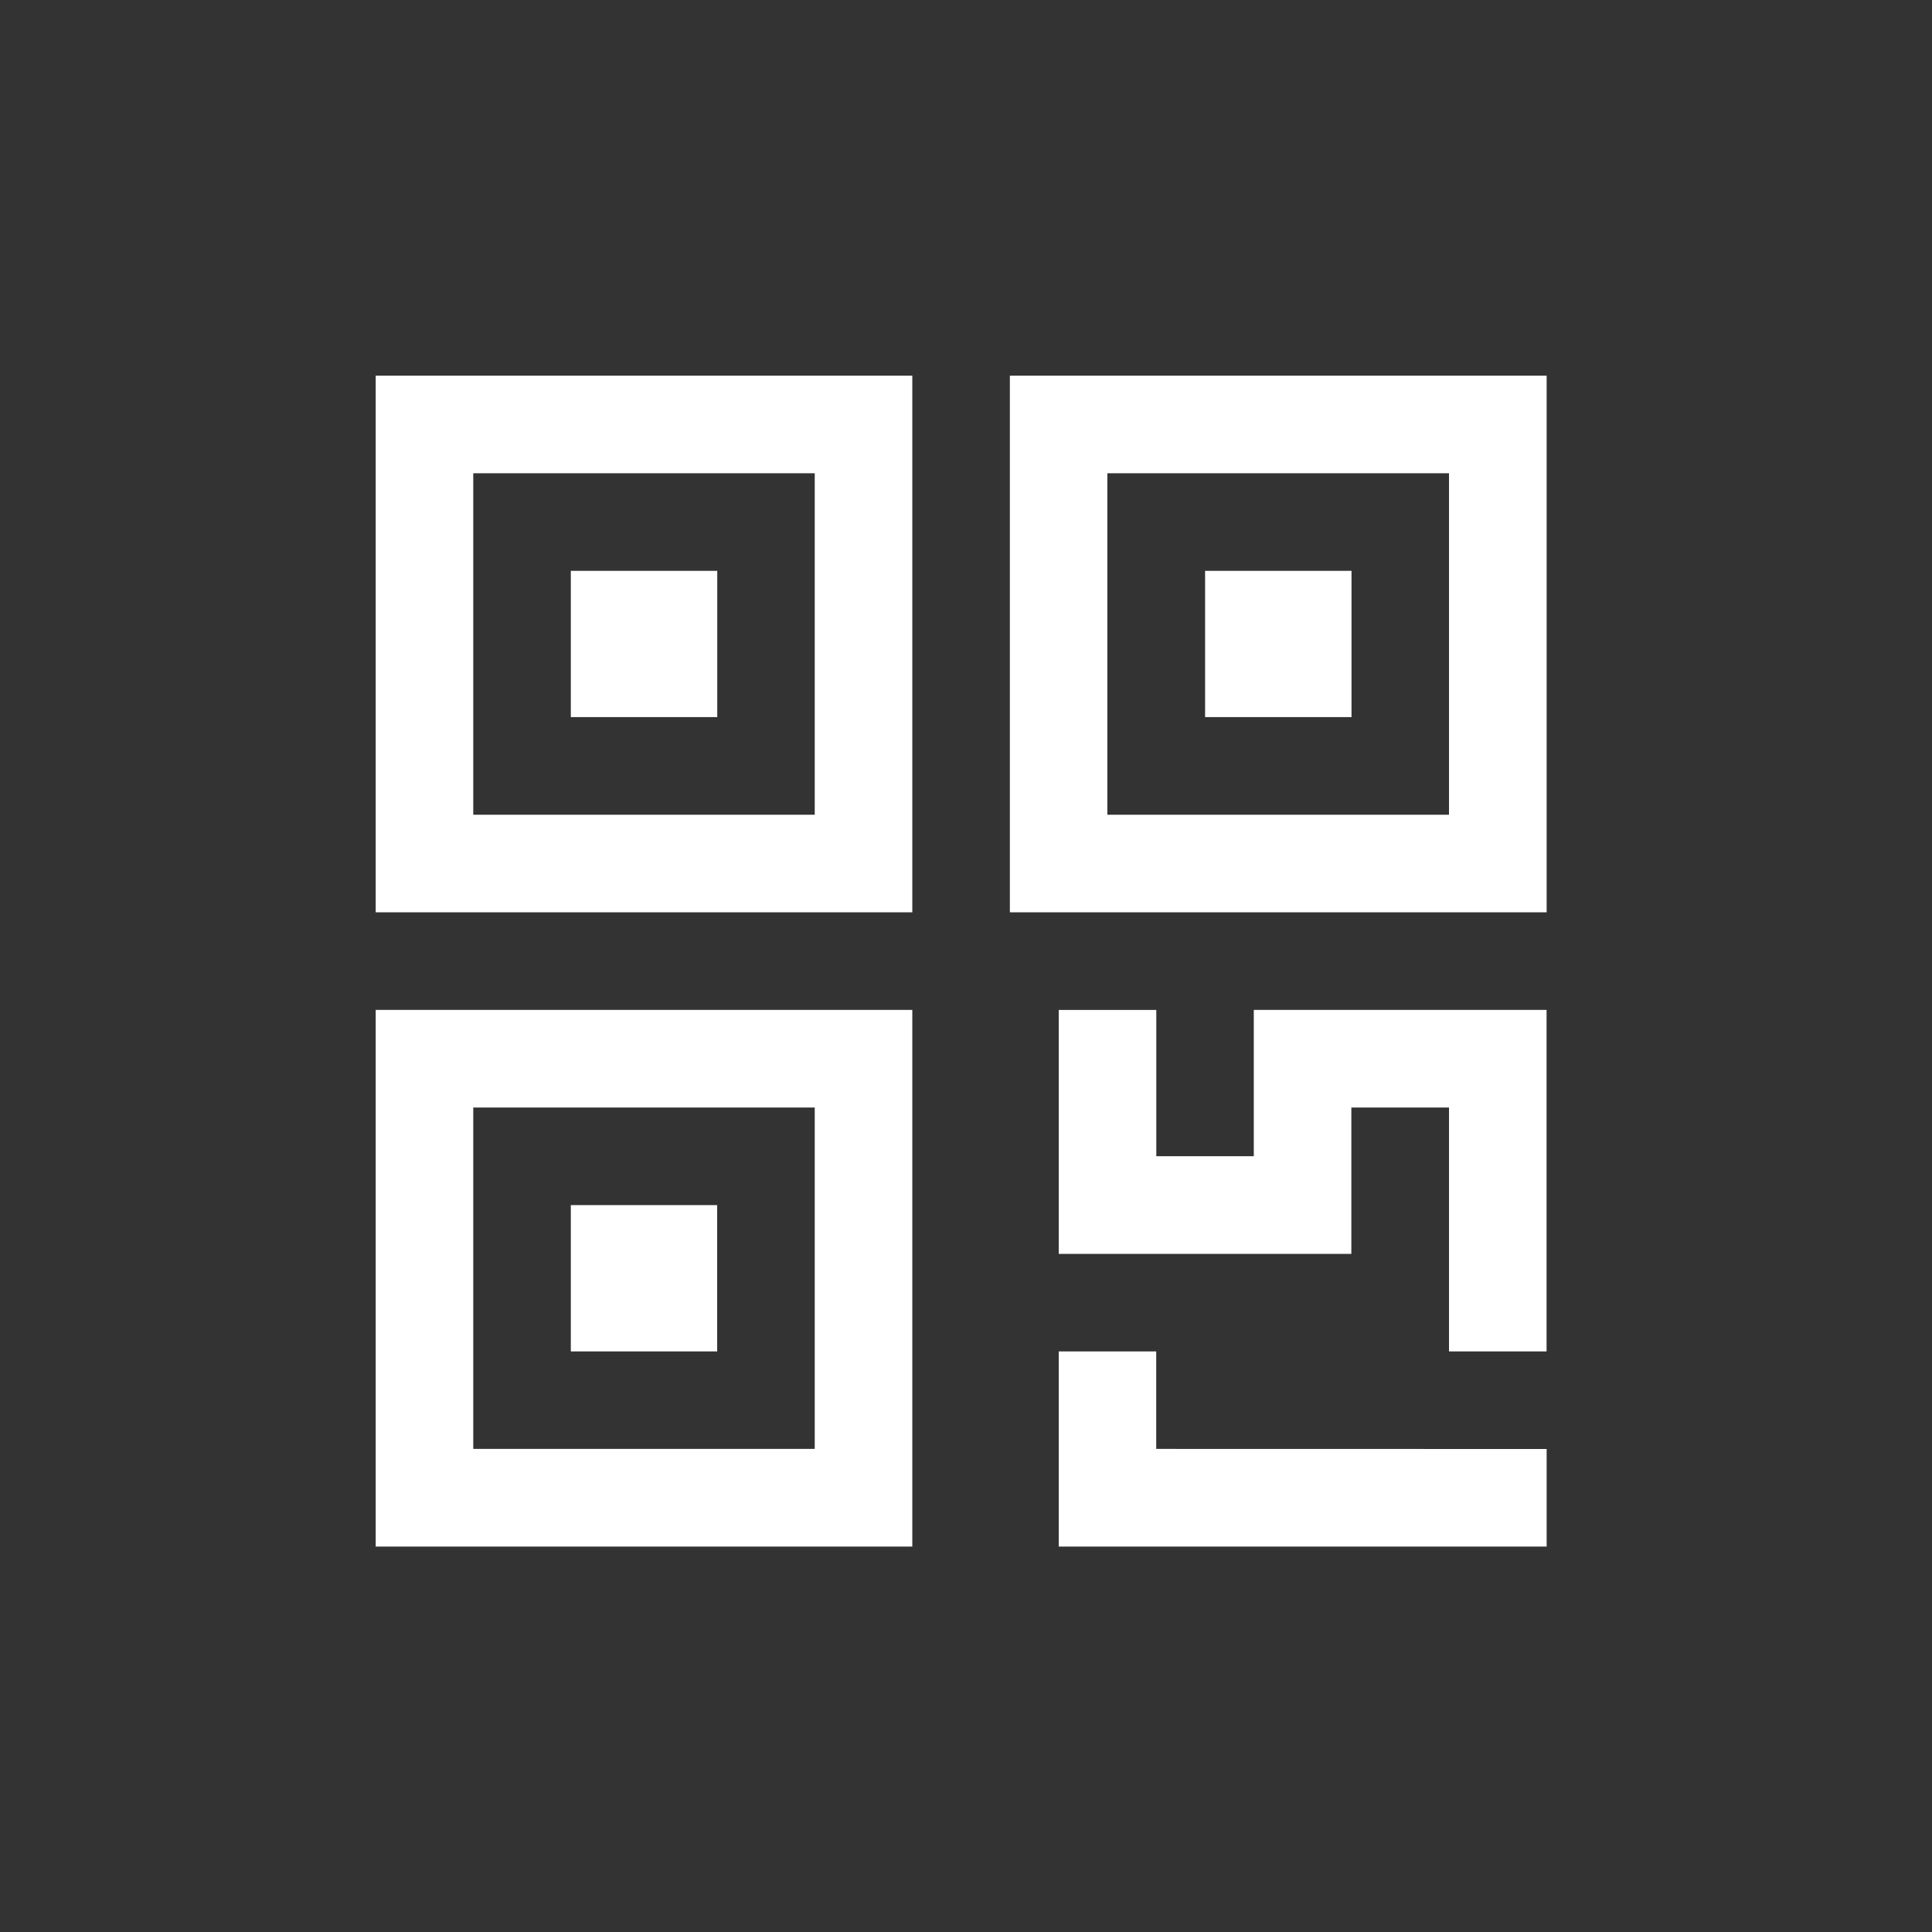 <svg width="24" height="24" xmlns="http://www.w3.org/2000/svg">
    <rect width="100%" height="100%" fill="#333333" stroke="none"/>
    <path d="M11.333 12.545v6.667H4.667v-6.667h6.666zm3.03 4.243v1.211l4.85.001v1.212h-6.061v-2.424h1.212zm-4.242-3.03H5.879v4.241h4.242v-4.242zm4.243-1.213v1.818h1.211v-1.818h3.637v4.243H18v-3.03h-1.213v1.818h-3.635v-3.03h1.212zM8.909 14.97v1.818H7.091V14.97h1.818zm2.424-10.303v6.666H4.667V4.667h6.666zm7.88 0v6.666h-6.668V4.667h6.667zM10.12 5.879H5.879v4.242h4.242V5.879zm7.878 0h-4.242v4.242H18V5.879zM8.91 7.09v1.818H7.091V7.091h1.818zm7.879 0v1.818H14.97V7.091h1.818z" fill="#FFF" fill-rule="evenodd"/>
</svg>
